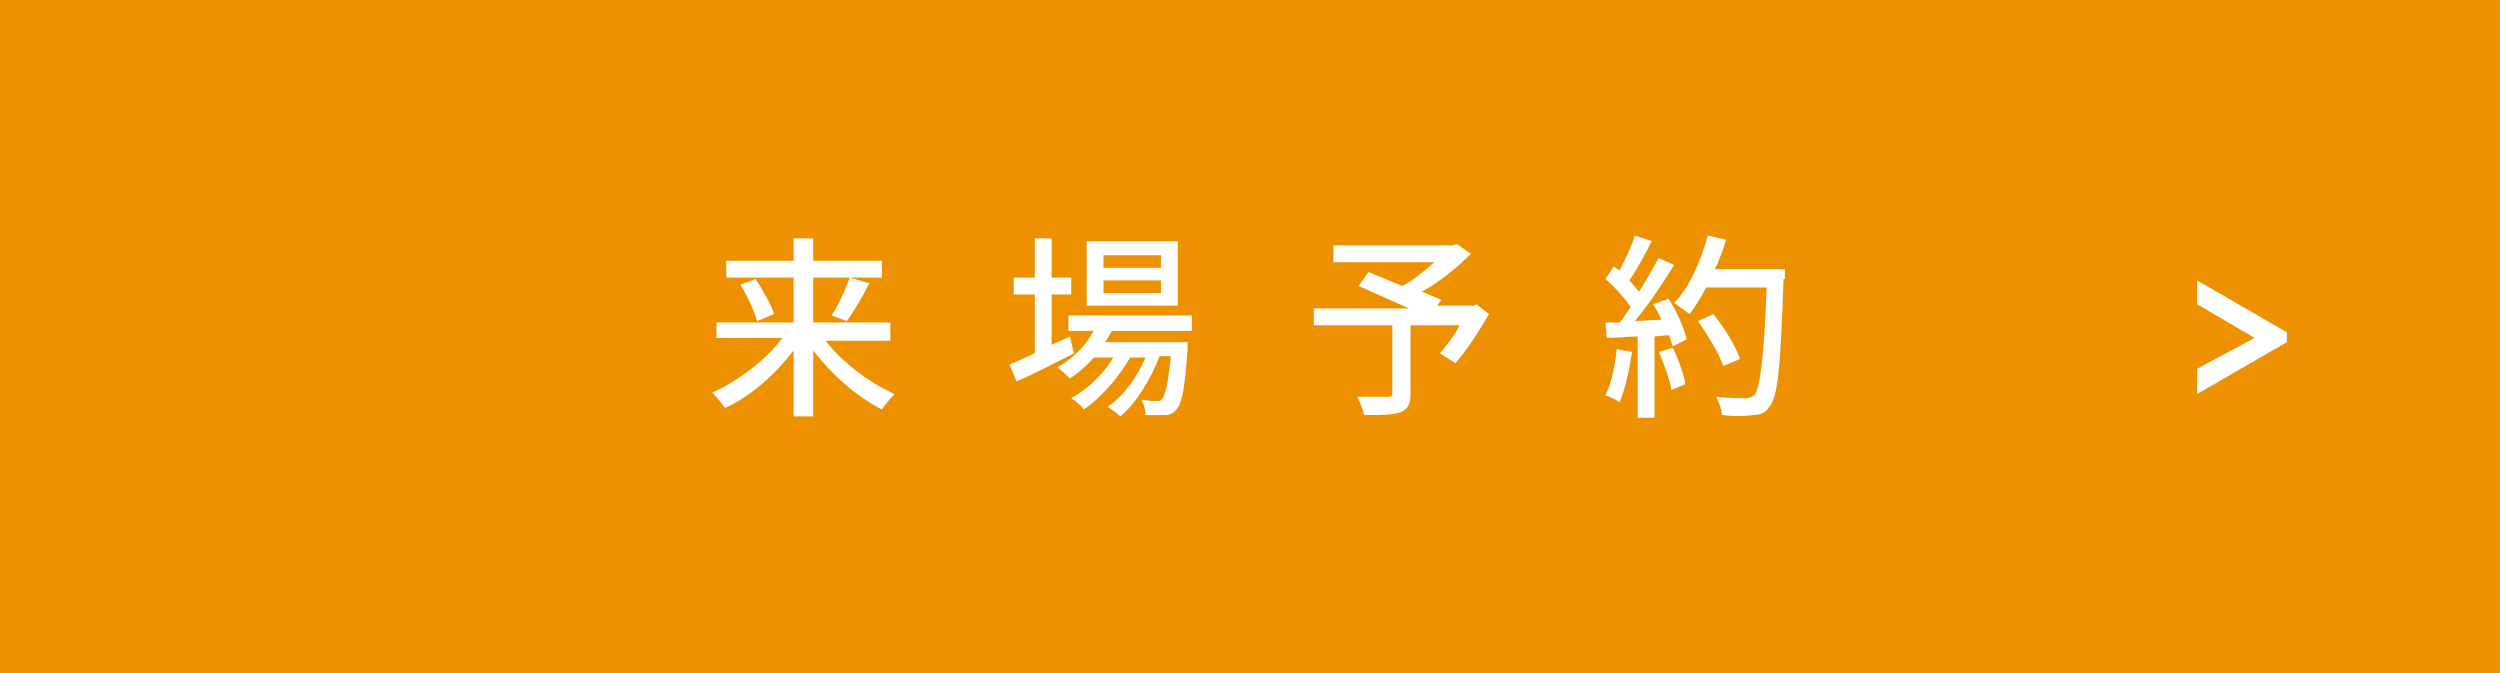 <?xml version="1.0" encoding="utf-8"?>
<!-- Generator: Adobe Illustrator 24.0.1, SVG Export Plug-In . SVG Version: 6.00 Build 0)  -->
<svg version="1.1" id="レイヤー_1" xmlns="http://www.w3.org/2000/svg" xmlns:xlink="http://www.w3.org/1999/xlink" x="0px"
	 y="0px" viewBox="0 0 178.3 48" style="enable-background:new 0 0 178.3 48;" xml:space="preserve">
<style type="text/css">
	.st0{fill:#ED9100;}
	.st1{fill:#FFFFFF;}
</style>
<g>
	<g>
		<rect class="st0" width="178.3" height="48"/>
	</g>
	<path class="st1" d="M156.7,21.7V20l6.4,3.7v0.7l-6.4,3.7v-1.8l4.1-2.2L156.7,21.7z"/>
</g>
<g>
	<g>
		<path class="st1" d="M58.8,24.2c1.2,1.6,3.2,3.1,5,3.9c-0.3,0.3-0.7,0.8-0.9,1.1c-1.8-0.9-3.6-2.5-4.9-4.2v4.7h-1.4V25
			c-1.3,1.7-3.1,3.3-4.9,4.1c-0.2-0.3-0.6-0.8-0.9-1.1c1.8-0.8,3.8-2.3,5-3.9h-4.7V23h5.5v-3.2h-4.8v-1.2h4.8v-1.6h1.4v1.6h4.9v1.2
			h-4.9V23h5.5v1.3H58.8z M53.9,19.9c0.5,0.8,1.1,1.8,1.3,2.5l-1.2,0.5c-0.2-0.7-0.7-1.8-1.2-2.6L53.9,19.9z M59.3,22.5
			c0.5-0.7,1-1.9,1.3-2.7l1.4,0.4c-0.5,1-1.1,2-1.6,2.7L59.3,22.5z"/>
		<path class="st1" d="M76.6,25.2c-1.4,0.7-2.9,1.5-4.1,2L72,26c0.5-0.2,1.1-0.5,1.8-0.8V21h-1.5v-1.2h1.5V17H75v2.8h1.4V21H75v3.6
			c0.4-0.2,0.9-0.4,1.3-0.6L76.6,25.2z M79.3,23.6c-0.2,0.3-0.3,0.6-0.5,0.8h5.9c0,0,0,0.3,0,0.5c-0.2,2.8-0.4,3.9-0.8,4.3
			c-0.2,0.3-0.5,0.4-0.8,0.4c-0.3,0-0.8,0-1.4,0c0-0.3-0.1-0.8-0.3-1.1c0.5,0.1,0.9,0.1,1.1,0.1c0.2,0,0.3,0,0.4-0.2
			c0.2-0.2,0.4-1,0.6-3h-0.8c-0.6,1.6-1.7,3.4-2.8,4.3c-0.2-0.2-0.6-0.5-0.9-0.7c1.1-0.7,2.1-2.1,2.7-3.5h-1.1
			c-0.8,1.4-2.1,2.9-3.3,3.7c-0.2-0.3-0.6-0.6-0.9-0.8c1.1-0.6,2.3-1.7,3-2.9H78c-0.5,0.6-1.1,1.1-1.7,1.5c-0.2-0.2-0.6-0.6-0.9-0.8
			c1.1-0.6,2-1.5,2.6-2.6h-1.8v-1.1H85v1.1H79.3z M84,21.8h-6.5v-4.6H84V21.8z M82.8,18.2h-4.1v0.9h4.1V18.2z M82.8,20h-4.1v0.9h4.1
			V20z"/>
		<path class="st1" d="M106.2,22.4c-0.7,1.2-1.6,2.6-2.4,3.5l-1.1-0.7c0.4-0.5,1-1.2,1.4-2h-3.5v4.9c0,0.7-0.2,1.1-0.7,1.3
			c-0.6,0.2-1.4,0.2-2.6,0.2c-0.1-0.4-0.3-0.9-0.5-1.3c0.9,0,1.9,0,2.2,0c0.3,0,0.3-0.1,0.3-0.3v-4.8h-5.6v-1.2h6.8
			c-1.1-0.5-2.5-1.1-3.6-1.6l0.7-1c0.7,0.3,1.5,0.6,2.4,1c0.8-0.4,1.6-1.1,2.3-1.7h-7.2v-1.2h8.5l0.3-0.1l1,0.7c-1,1-2.2,2-3.5,2.7
			c0.5,0.2,1,0.4,1.4,0.6l-0.3,0.4h2.6l0.2-0.1L106.2,22.4z"/>
		<path class="st1" d="M116.4,25.1c-0.2,1.3-0.5,2.7-0.9,3.6c-0.2-0.2-0.7-0.4-1-0.5c0.4-0.8,0.7-2.1,0.8-3.3L116.4,25.1z M119,21.3
			c0.6,0.9,1.1,2.1,1.3,2.9l-1,0.5c-0.1-0.2-0.1-0.5-0.3-0.8l-1,0.1v5.8h-1.2V24c-0.8,0-1.5,0.1-2.2,0.1l-0.1-1.1l1,0
			c0.3-0.3,0.5-0.7,0.8-1.1c-0.4-0.6-1.1-1.4-1.8-2l0.6-0.9c0.1,0.1,0.3,0.2,0.4,0.3c0.4-0.8,0.9-1.8,1.1-2.5l1.2,0.4
			c-0.5,1-1.1,2.1-1.6,2.8c0.3,0.3,0.5,0.6,0.7,0.8c0.5-0.8,1-1.7,1.4-2.4l1.1,0.5c-0.8,1.3-1.8,2.8-2.8,4l1.9-0.1
			c-0.2-0.4-0.4-0.8-0.6-1.1L119,21.3z M119.3,24.8c0.4,0.8,0.8,1.9,0.9,2.6l-1,0.4c-0.1-0.7-0.5-1.8-0.9-2.7L119.3,24.8z
			 M127.2,19.9c-0.2,6.2-0.4,8.4-1,9.1c-0.3,0.5-0.7,0.6-1.2,0.6c-0.5,0.1-1.3,0.1-2.2,0c0-0.4-0.2-0.9-0.4-1.3
			c0.9,0.1,1.8,0.1,2.1,0.1c0.3,0,0.4-0.1,0.6-0.2c0.4-0.4,0.7-2.5,0.9-7.7h-4.3c-0.4,0.7-0.8,1.4-1.2,1.9c-0.3-0.2-0.8-0.6-1.1-0.8
			c1.1-1.1,1.9-3,2.4-4.8l1.3,0.3c-0.2,0.7-0.5,1.5-0.8,2.1h5V19.9z M122.9,26.1c-0.3-0.9-1.1-2.2-1.8-3.2l1.1-0.5
			c0.8,1,1.6,2.3,1.9,3.2L122.9,26.1z"/>
	</g>
</g>
</svg>
